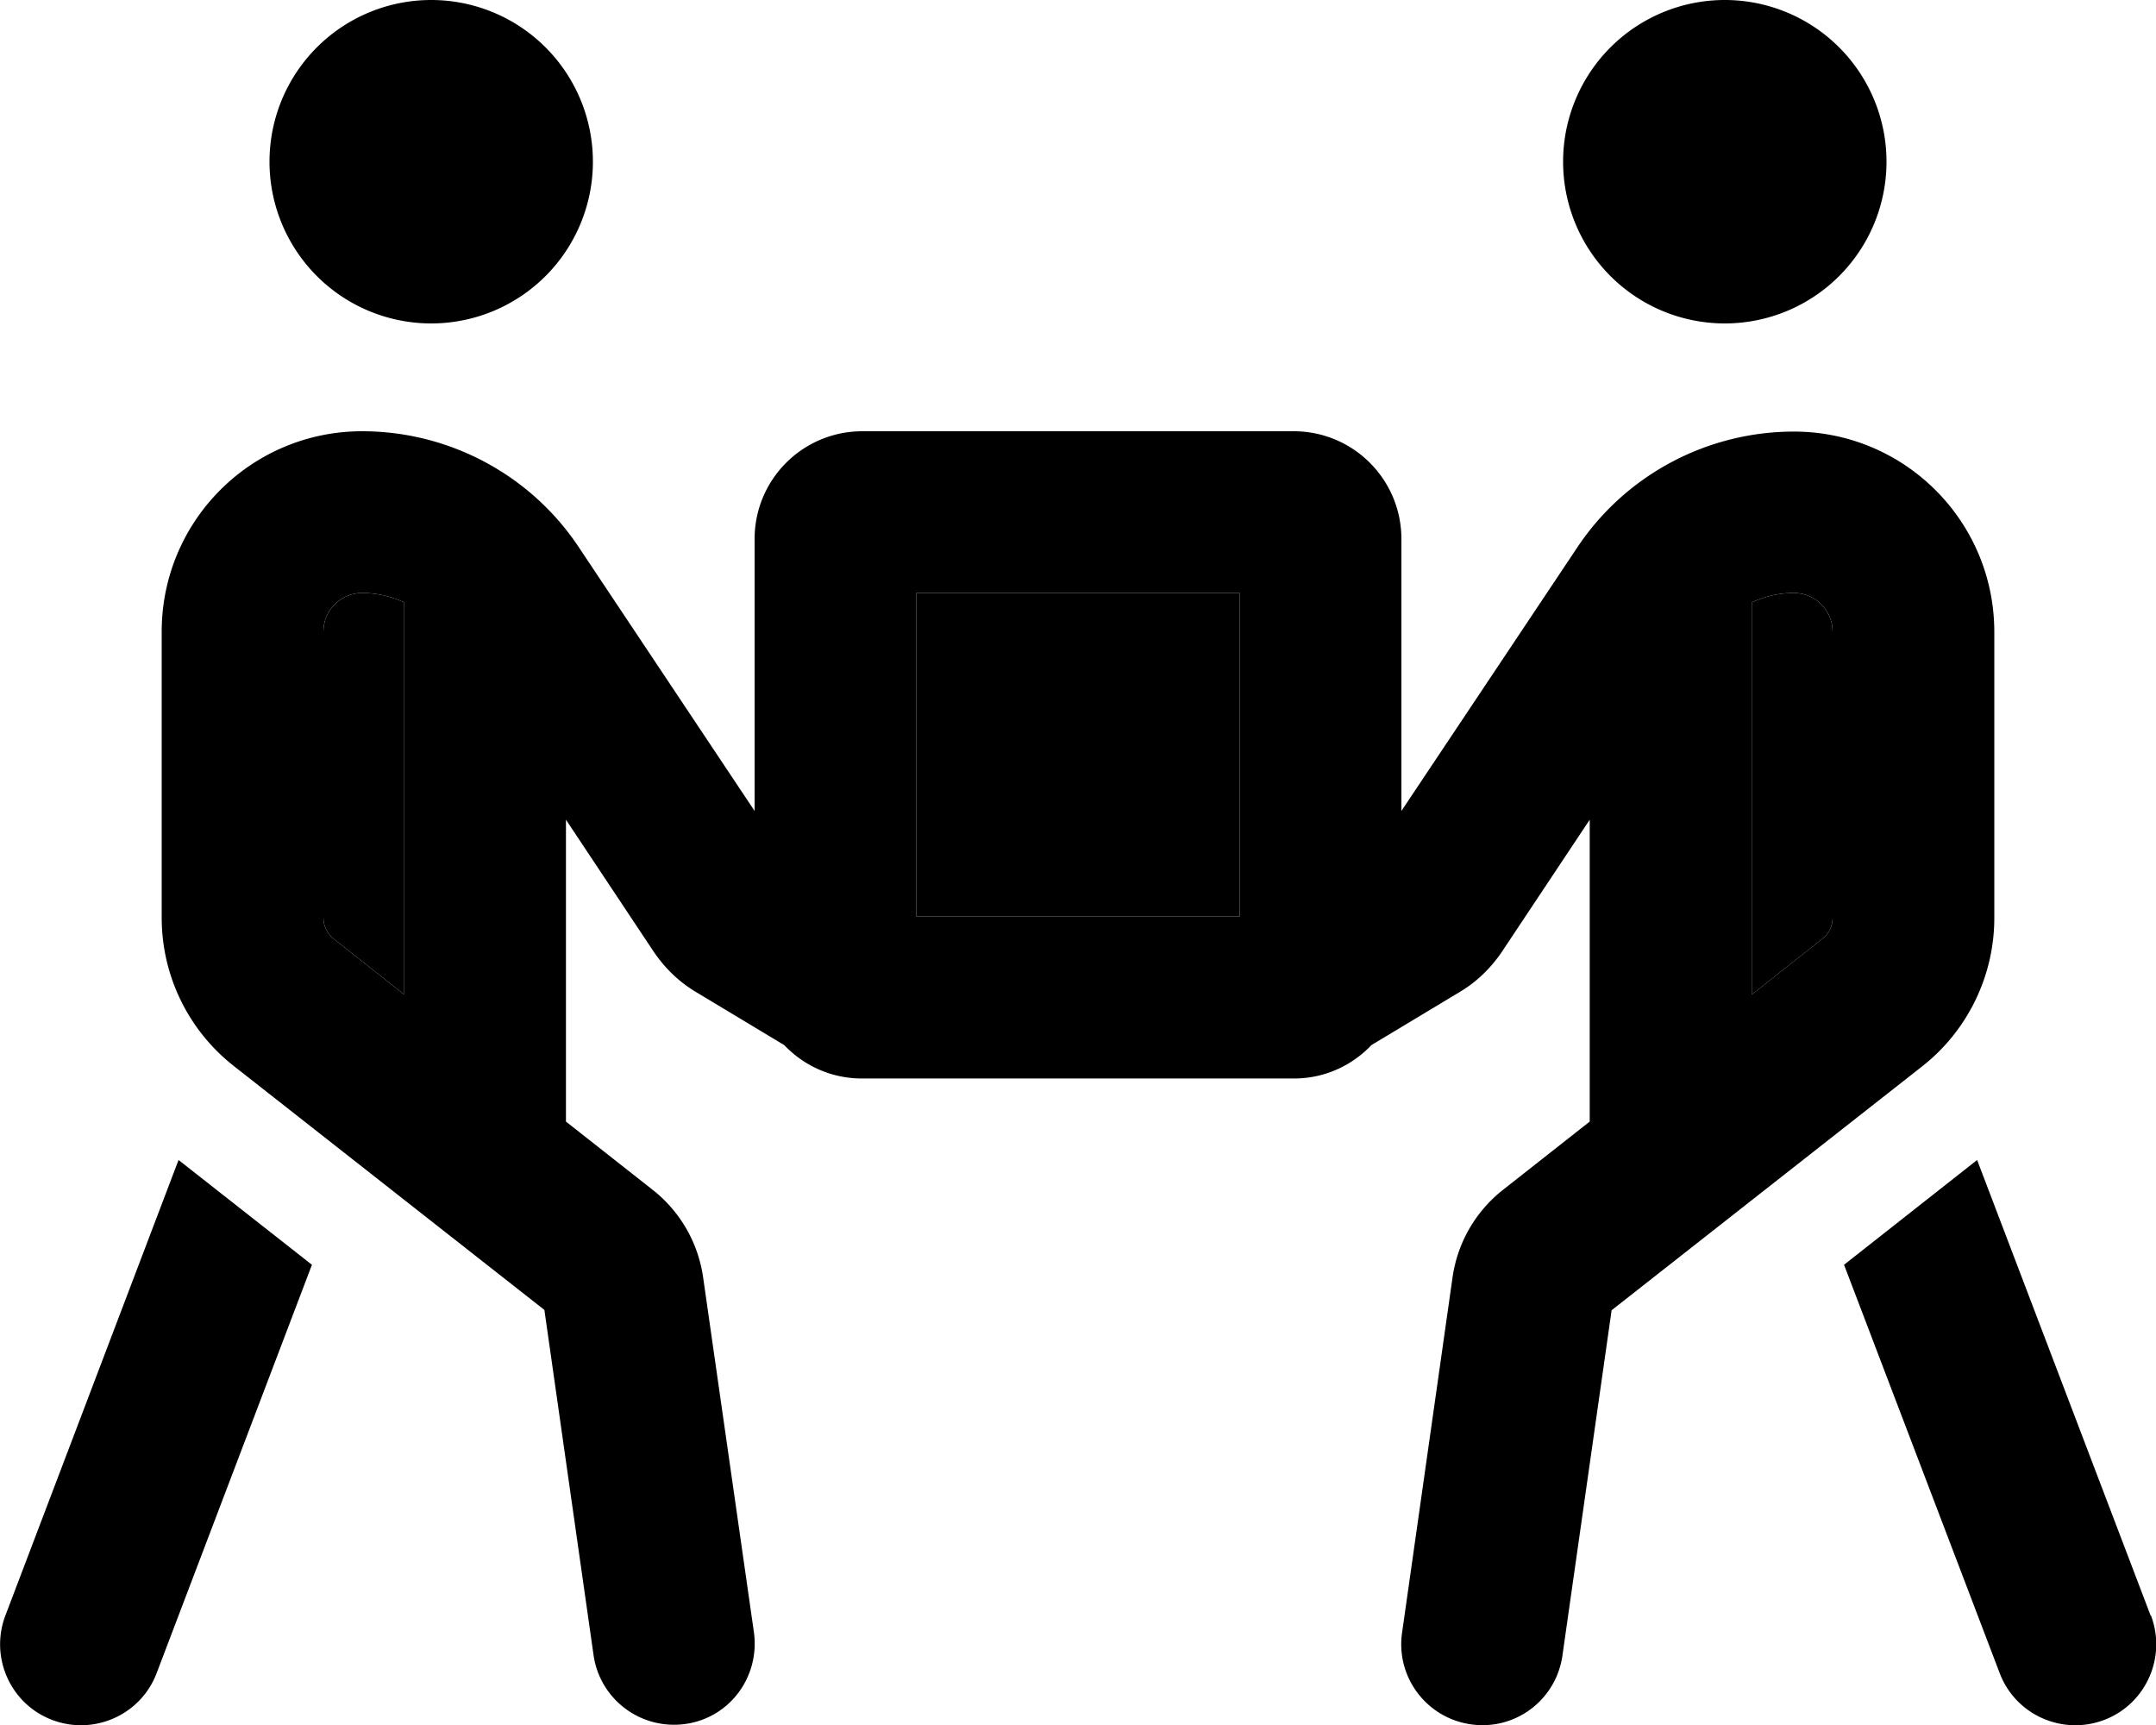 <svg xmlns="http://www.w3.org/2000/svg" viewBox="0 0 640 512"><path class="pr-icon-duotone-secondary" d="M96 187.5c0-6.4 5.2-11.5 11.5-11.5c4.4 0 8.6 1 12.5 2.8l0 116.4L99.1 278.7c-1.9-1.5-3.1-3.8-3.1-6.3l0-84.9zM272 176l96 0 0 96-96 0 0-96zm248 2.8c3.9-1.8 8.1-2.8 12.5-2.8c6.4 0 11.5 5.2 11.5 11.5l0 84.9c0 2.5-1.1 4.8-3.1 6.3L520 295.2l0-116.4z"/><path class="pr-icon-duotone-primary" d="M176 48A48 48 0 1 0 80 48a48 48 0 1 0 96 0zM53 344.3L1.6 479.5c-4.7 12.4 1.5 26.3 13.9 31s26.3-1.5 31-13.9L92.6 375.4 53 344.3zM96 187.5c0-6.4 5.2-11.5 11.5-11.5c4.4 0 8.6 1 12.5 2.8l0 116.4L99.1 278.7c-1.9-1.5-3.1-3.8-3.1-6.3l0-84.9zm72 145.4l0-89.6 26 39.1c3.3 4.9 7.6 9.1 12.7 12.1l26.1 15.7c5.6 5.9 13.5 9.7 22.3 9.9c.4 0 .8 0 1.3 0l127.2 0c.4 0 .9 0 1.3 0c8.7-.2 16.6-4 22.2-9.9l26.1-15.7c5.1-3 9.4-7.2 12.7-12.1l26-39.1 0 89.6-25.8 20.3c-8.1 6.4-13.4 15.6-14.9 25.8L416.2 484.6c-1.9 13.1 7.2 25.3 20.4 27.2s25.3-7.2 27.2-20.4l14.6-102.5 92.2-72.4c13.5-10.6 21.4-26.9 21.4-44l0-84.9c0-32.9-26.6-59.5-59.5-59.5c-25.8 0-50 12.9-64.3 34.4L416 240.7l0-80.7c0-17.7-14.3-32-32-32l-128 0c-17.7 0-32 14.3-32 32l0 80.7-52.2-78.3c-14.3-21.5-38.5-34.4-64.3-34.4C74.6 128 48 154.6 48 187.5l0 84.9c0 17.2 7.9 33.4 21.4 44l92.2 72.4 14.6 102.5c1.9 13.1 14 22.2 27.2 20.4s22.2-14 20.4-27.2L208.7 379c-1.5-10.2-6.8-19.4-14.9-25.8L168 332.9zM272 176l96 0 0 96-96 0 0-96zM512 96a48 48 0 1 0 0-96 48 48 0 1 0 0 96zM638.4 479.5L586.9 344.3l-39.5 31.1 46.2 121.2c4.7 12.4 18.6 18.6 31 13.9s18.6-18.6 13.9-31zM532.5 176c6.4 0 11.5 5.2 11.5 11.5l0 84.9c0 2.5-1.1 4.8-3.1 6.3L520 295.2l0-116.4c3.9-1.8 8.1-2.8 12.5-2.8z"/></svg>